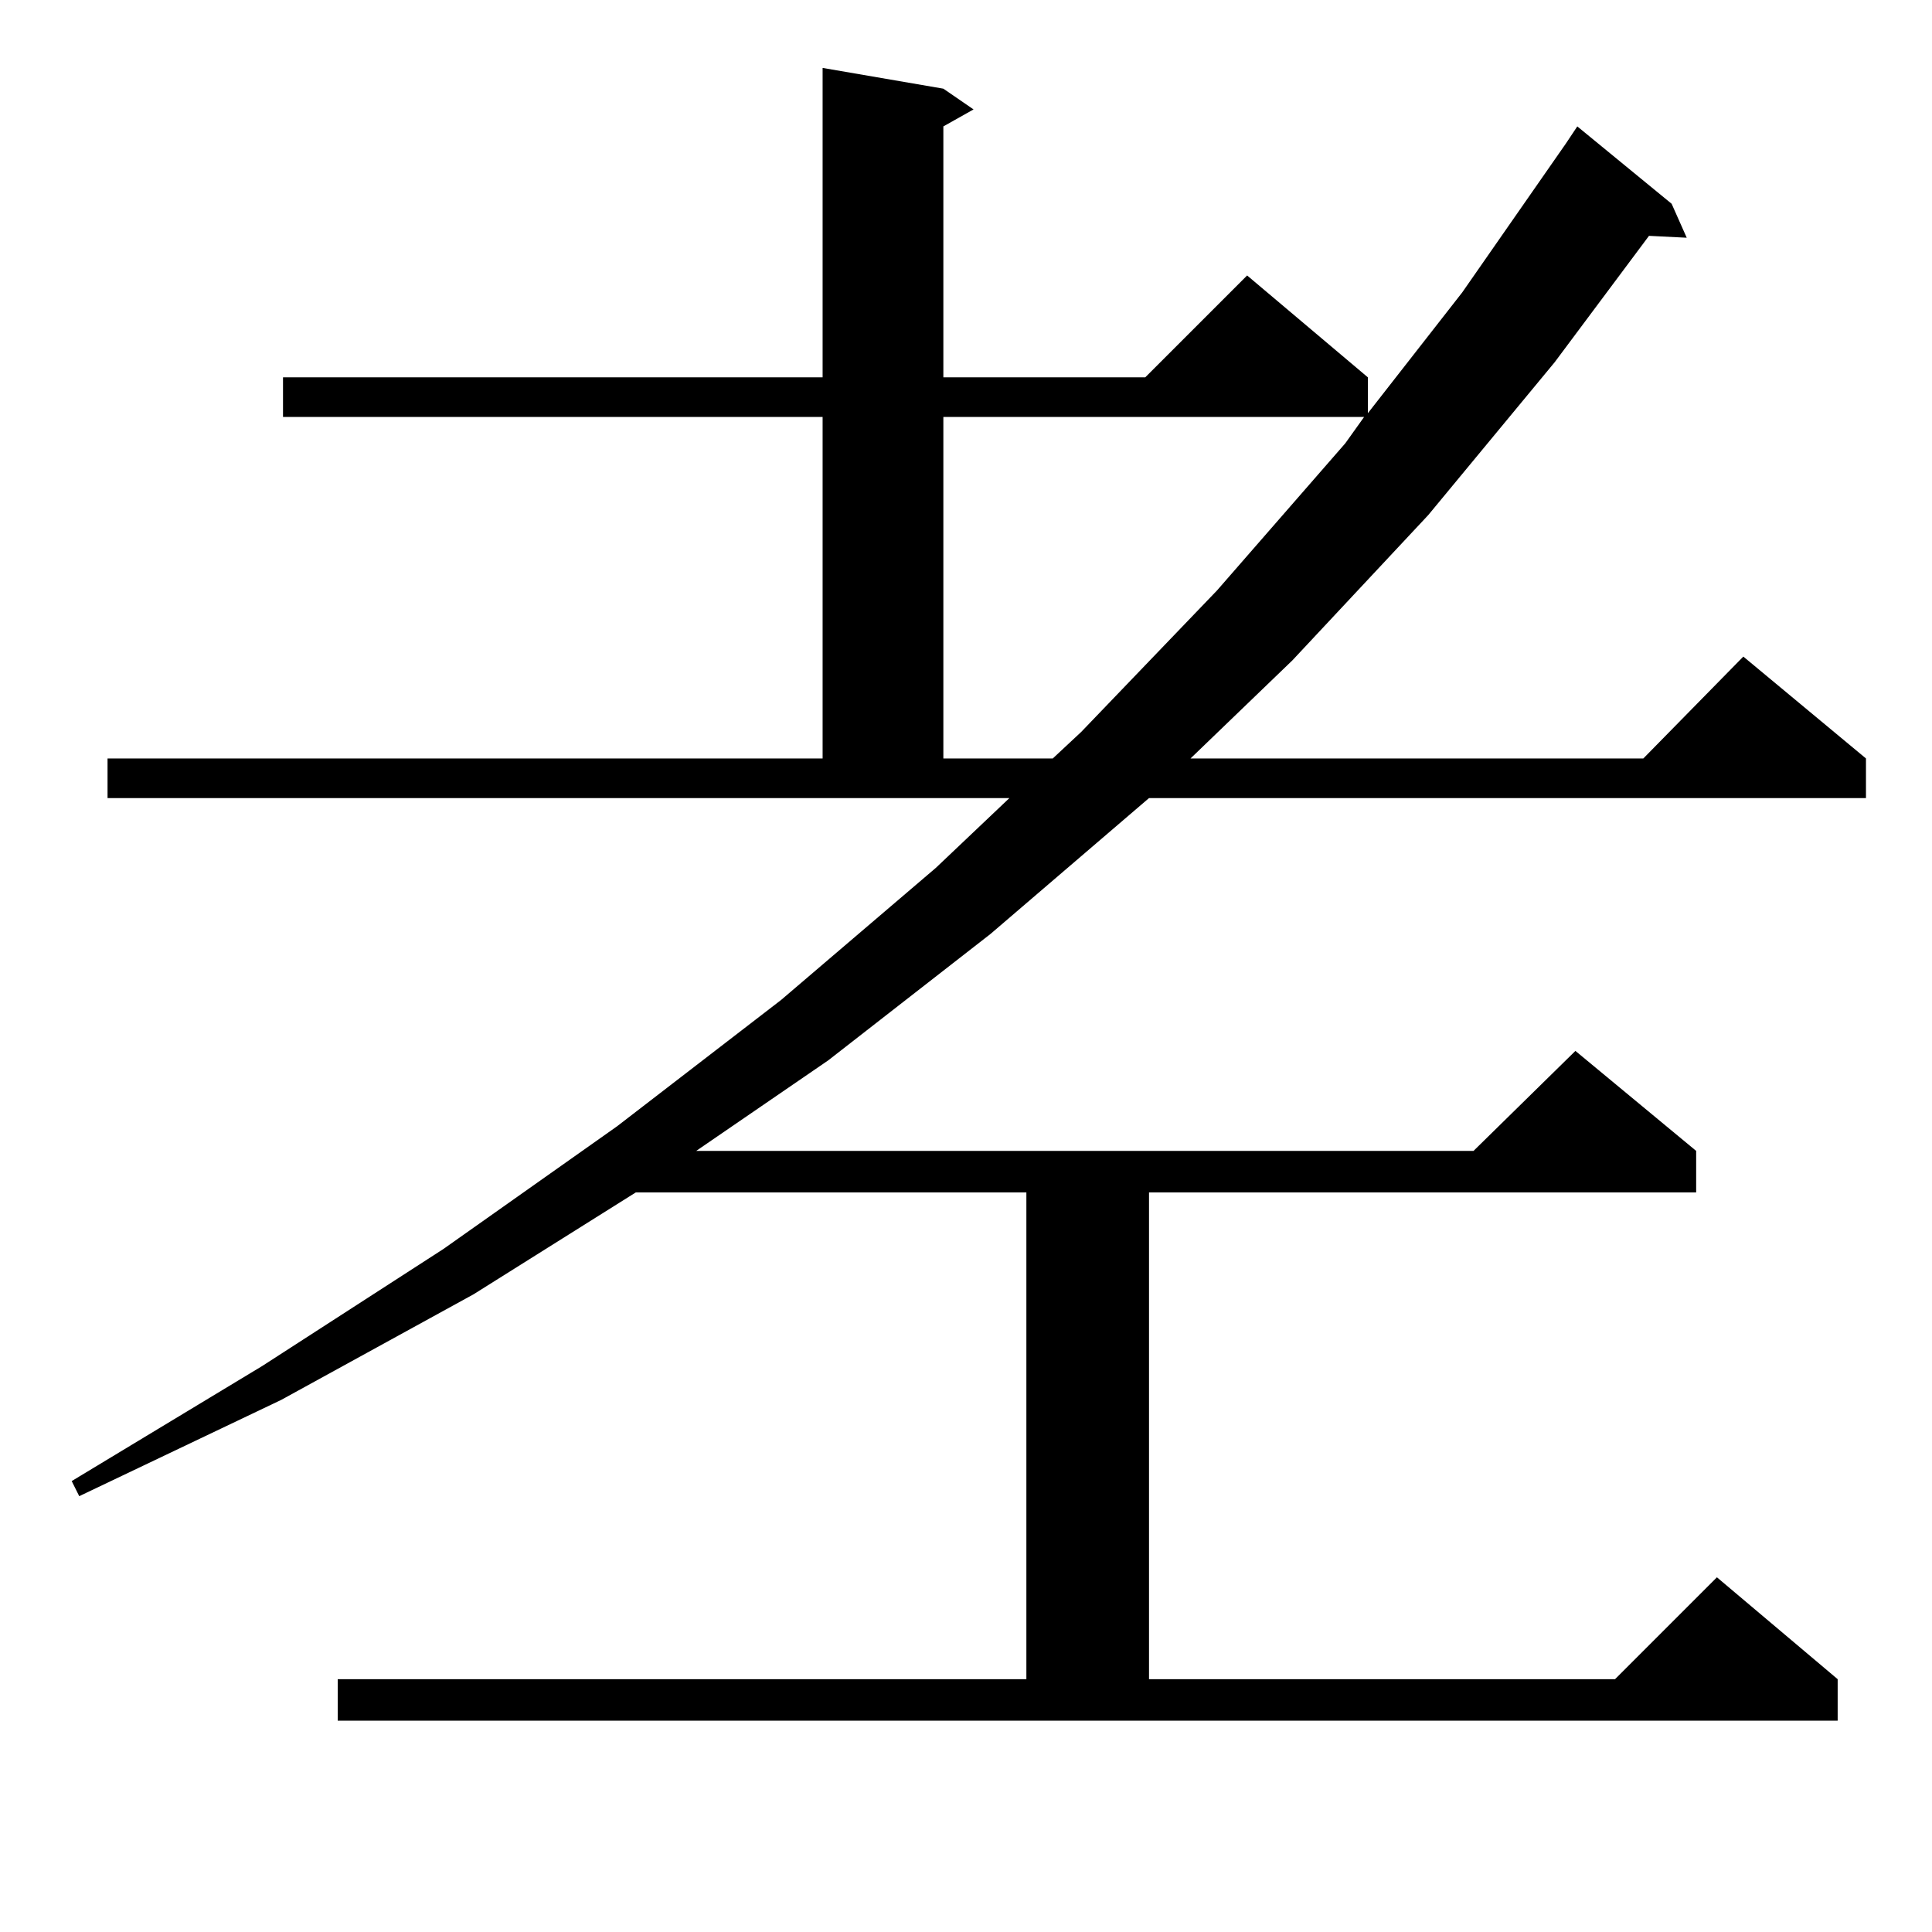 <?xml version="1.0" standalone="no"?>
<!DOCTYPE svg PUBLIC "-//W3C//DTD SVG 1.1//EN" "http://www.w3.org/Graphics/SVG/1.1/DTD/svg11.dtd" >
<svg xmlns="http://www.w3.org/2000/svg" xmlns:xlink="http://www.w3.org/1999/xlink" version="1.1" viewBox="0 -144 1024 1024">
  <g transform="matrix(1 0 0 -1 0 880)">
   <path fill="currentColor"
d="M179 134h365v258h-207l-86 -54l-102 -56l-107 -51l-4 8l101 61l96 62l92 65l87 67l82 70l39 37h-478v21h379v181h-286v21h286v164l64 -11l16 -11l-16 -9v-133h107l54 54l64 -54v-19l50 64l55 79l6 9l50 -41l8 -18l-20 1l-50 -67l-67 -81l-72 -77l-54 -52h240l53 54
l65 -54v-21h-380l-84 -72l-86 -67l-70 -48h412l54 53l64 -53v-22h-290v-258h247l54 54l64 -54v-22h-795v22zM500 803v-181h58l15 14l72 75l68 78l10 14h-223z" />
  </g>

</svg>

